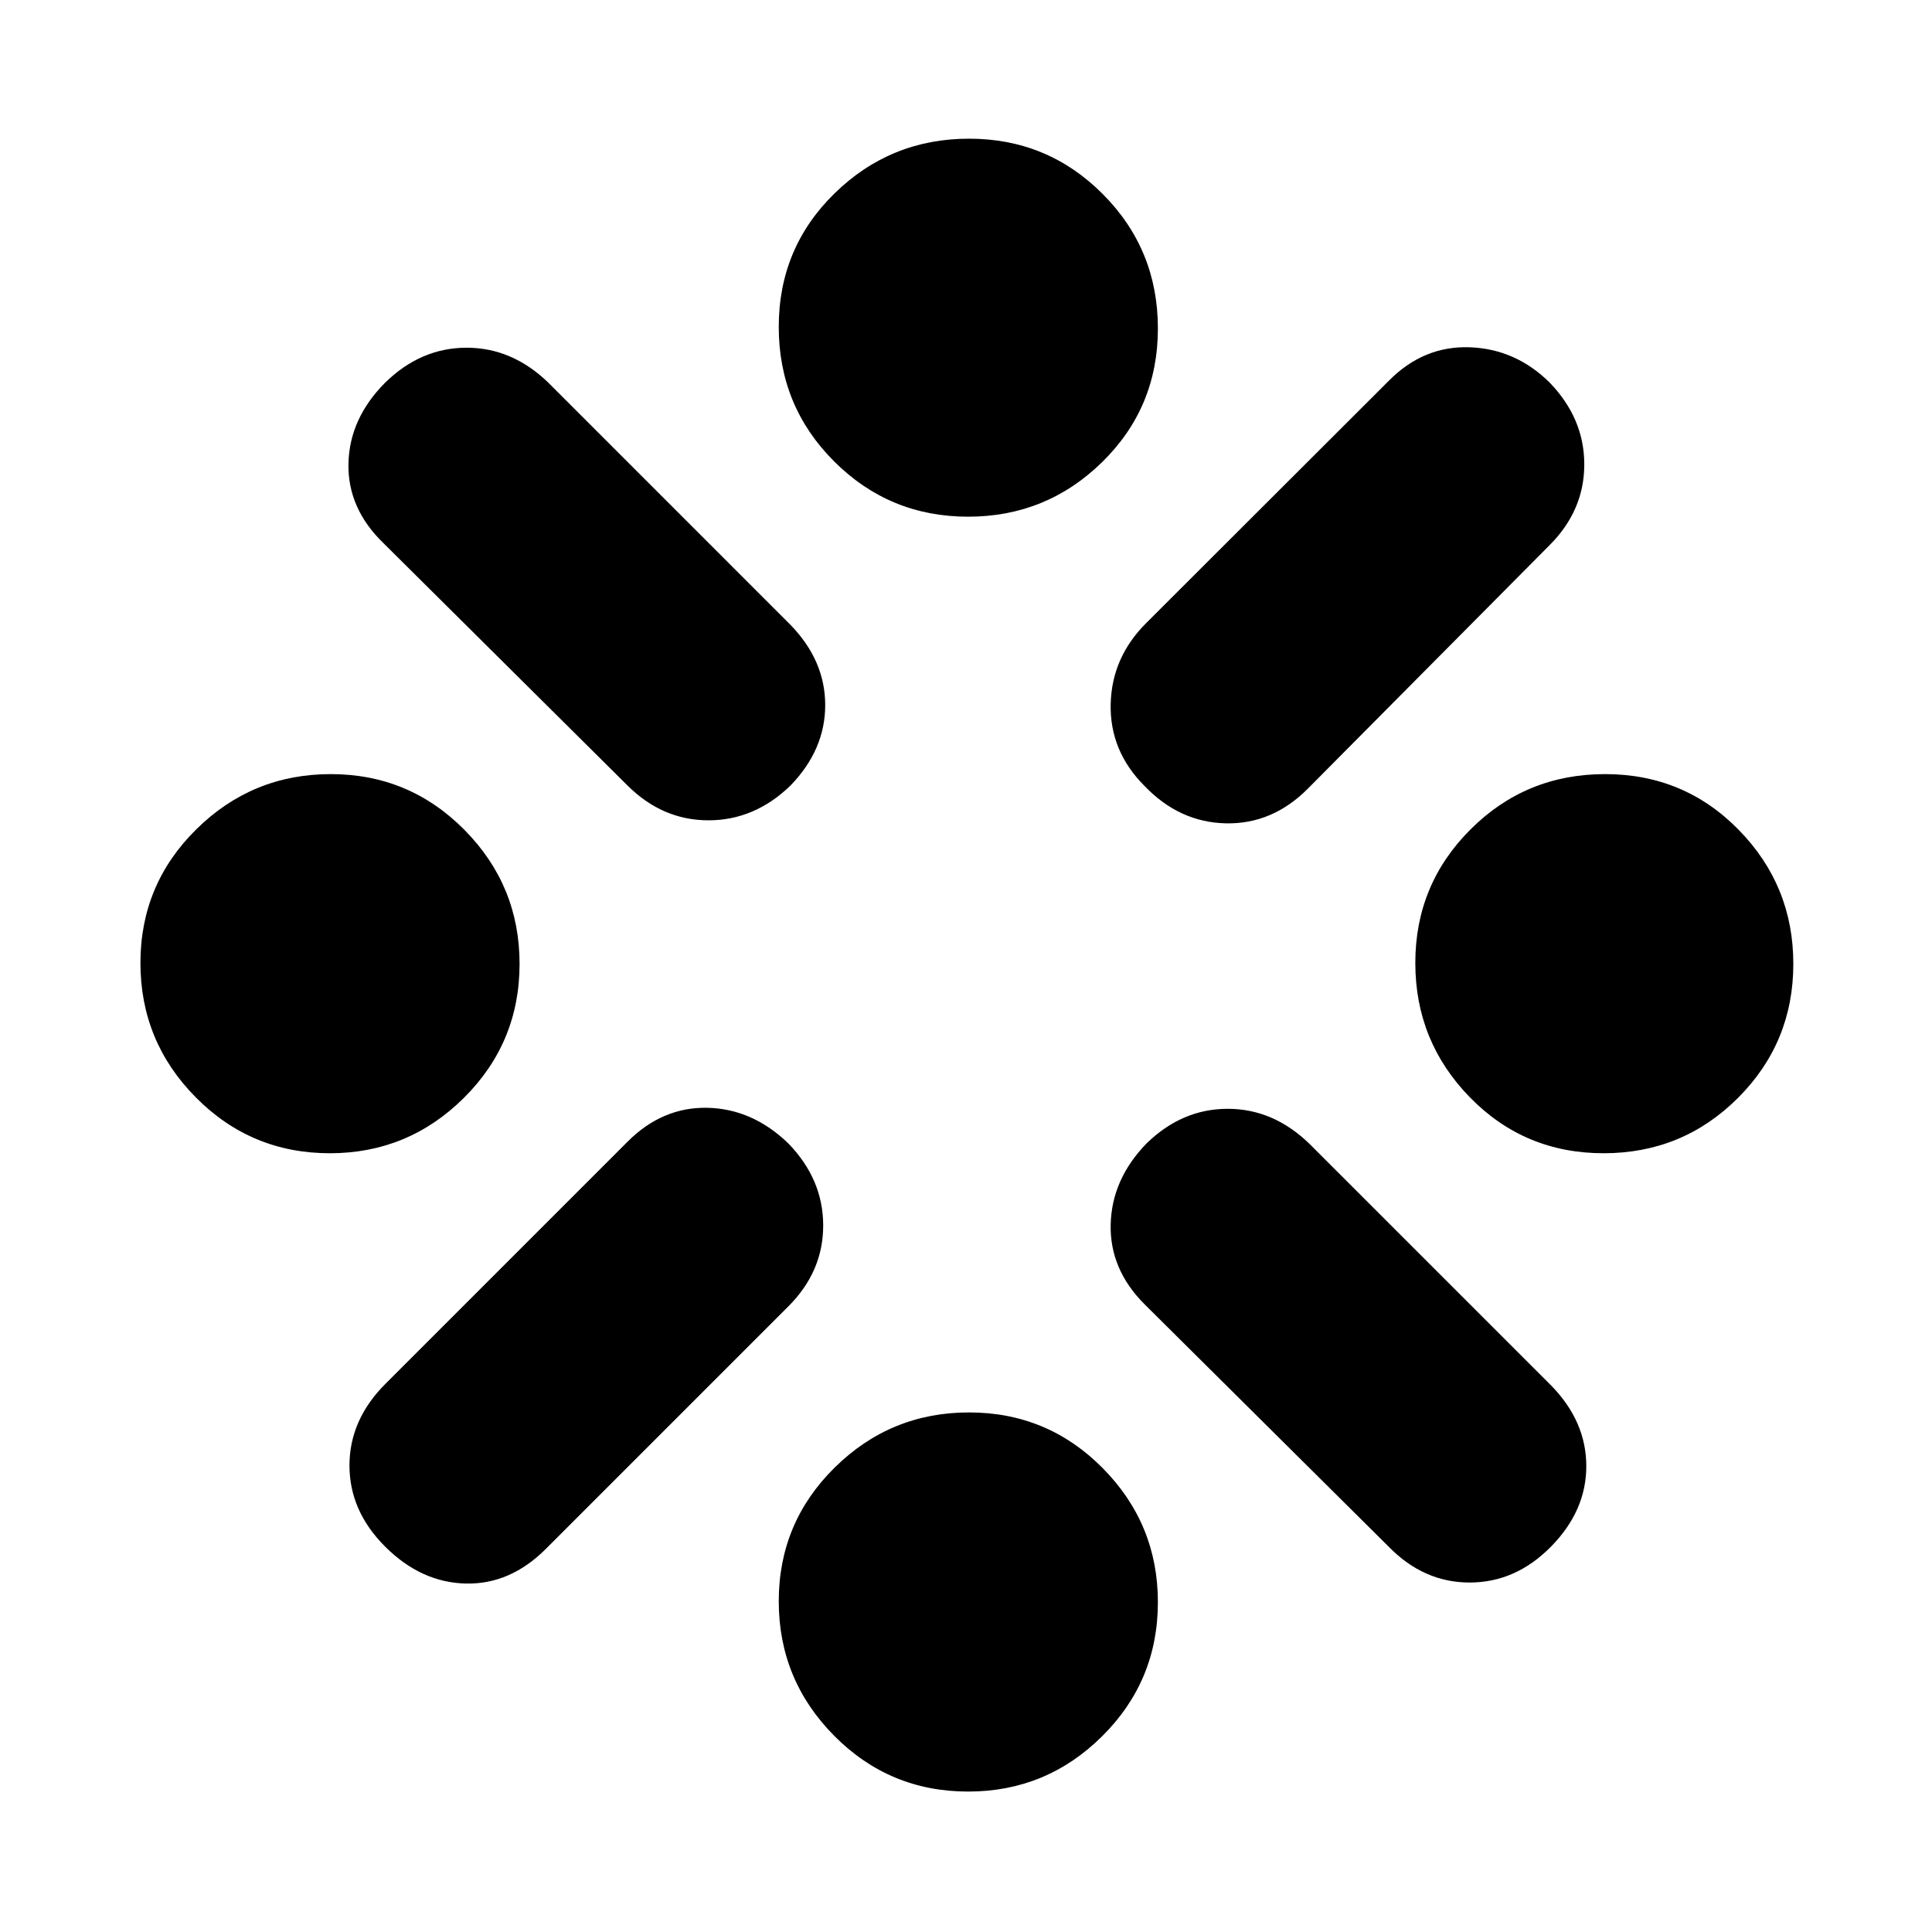 <svg xmlns="http://www.w3.org/2000/svg" height="20" viewBox="0 -960 960 960" width="20"><path d="M163.89-386.96q-39.13 0-66.62-27.78-27.49-27.78-27.49-66.79 0-39.01 27.78-66.41 27.78-27.41 66.79-27.41 39.01 0 66.42 27.7 27.4 27.69 27.4 66.59 0 39.12-27.69 66.61-27.7 27.49-66.59 27.49Zm27.67 114.53L311.83-392.7q17.34-17.34 39.72-16.84t40.23 17.76q17.26 17.85 17.26 40.73 0 22.88-17.34 40.22L271.43-190.56q-17.79 17.91-39.96 17.41t-39.99-18.24q-17.83-17.73-17.83-40.43t17.91-40.61Zm120.2-297.3L190.64-690.01q-17.99-17.34-17.49-39.72t18.33-40.23q17.71-17.26 40.38-17.26 22.66 0 40.57 17.34L392.7-649.6q17.34 17.79 17.34 39.96 0 22.16-17.26 39.99-17.85 17.26-40.73 17.26-22.88 0-40.29-17.34Zm169.3 499.95q-39.12 0-66.61-27.78-27.49-27.78-27.49-66.79 0-39.01 27.78-66.42 27.78-27.4 66.79-27.4 39.01 0 66.41 27.69 27.41 27.7 27.41 66.59 0 39.13-27.7 66.62-27.69 27.49-66.59 27.49Zm0-633.48q-39.12 0-66.61-27.5-27.49-27.49-27.49-66.79 0-39.29 27.78-66.41 27.78-27.13 66.79-27.13 39.01 0 66.41 27.5 27.41 27.49 27.41 66.79 0 39.29-27.7 66.42-27.69 27.12-66.59 27.12Zm88.59 52.74 120.52-120.35q17.18-17.35 40.02-16.57 22.85.79 39.77 17.48 17.26 17.85 17.26 40.73 0 22.88-17.26 40.14l-120 120.87q-17.68 17.83-40.86 17.33-23.19-.5-40.58-18.76-17.13-17.26-16.63-40.47.5-23.22 17.76-40.4Zm120.28 458.96L568.81-311.83q-17.42-17.34-16.92-39.72t17.76-40.23q17.71-17.26 40.38-17.26t40.57 17.34l120.28 120.27q17.34 17.79 17.34 39.96t-17.55 39.99q-17.54 17.83-40.43 17.83t-40.31-17.91Zm106.87-195.4q-39.29 0-66.42-27.78-27.12-27.78-27.12-66.79 0-39.01 27.5-66.41 27.49-27.41 66.79-27.41 39.29 0 66.41 27.7 27.13 27.69 27.13 66.59 0 39.12-27.5 66.61-27.49 27.49-66.79 27.49Z"/></svg>